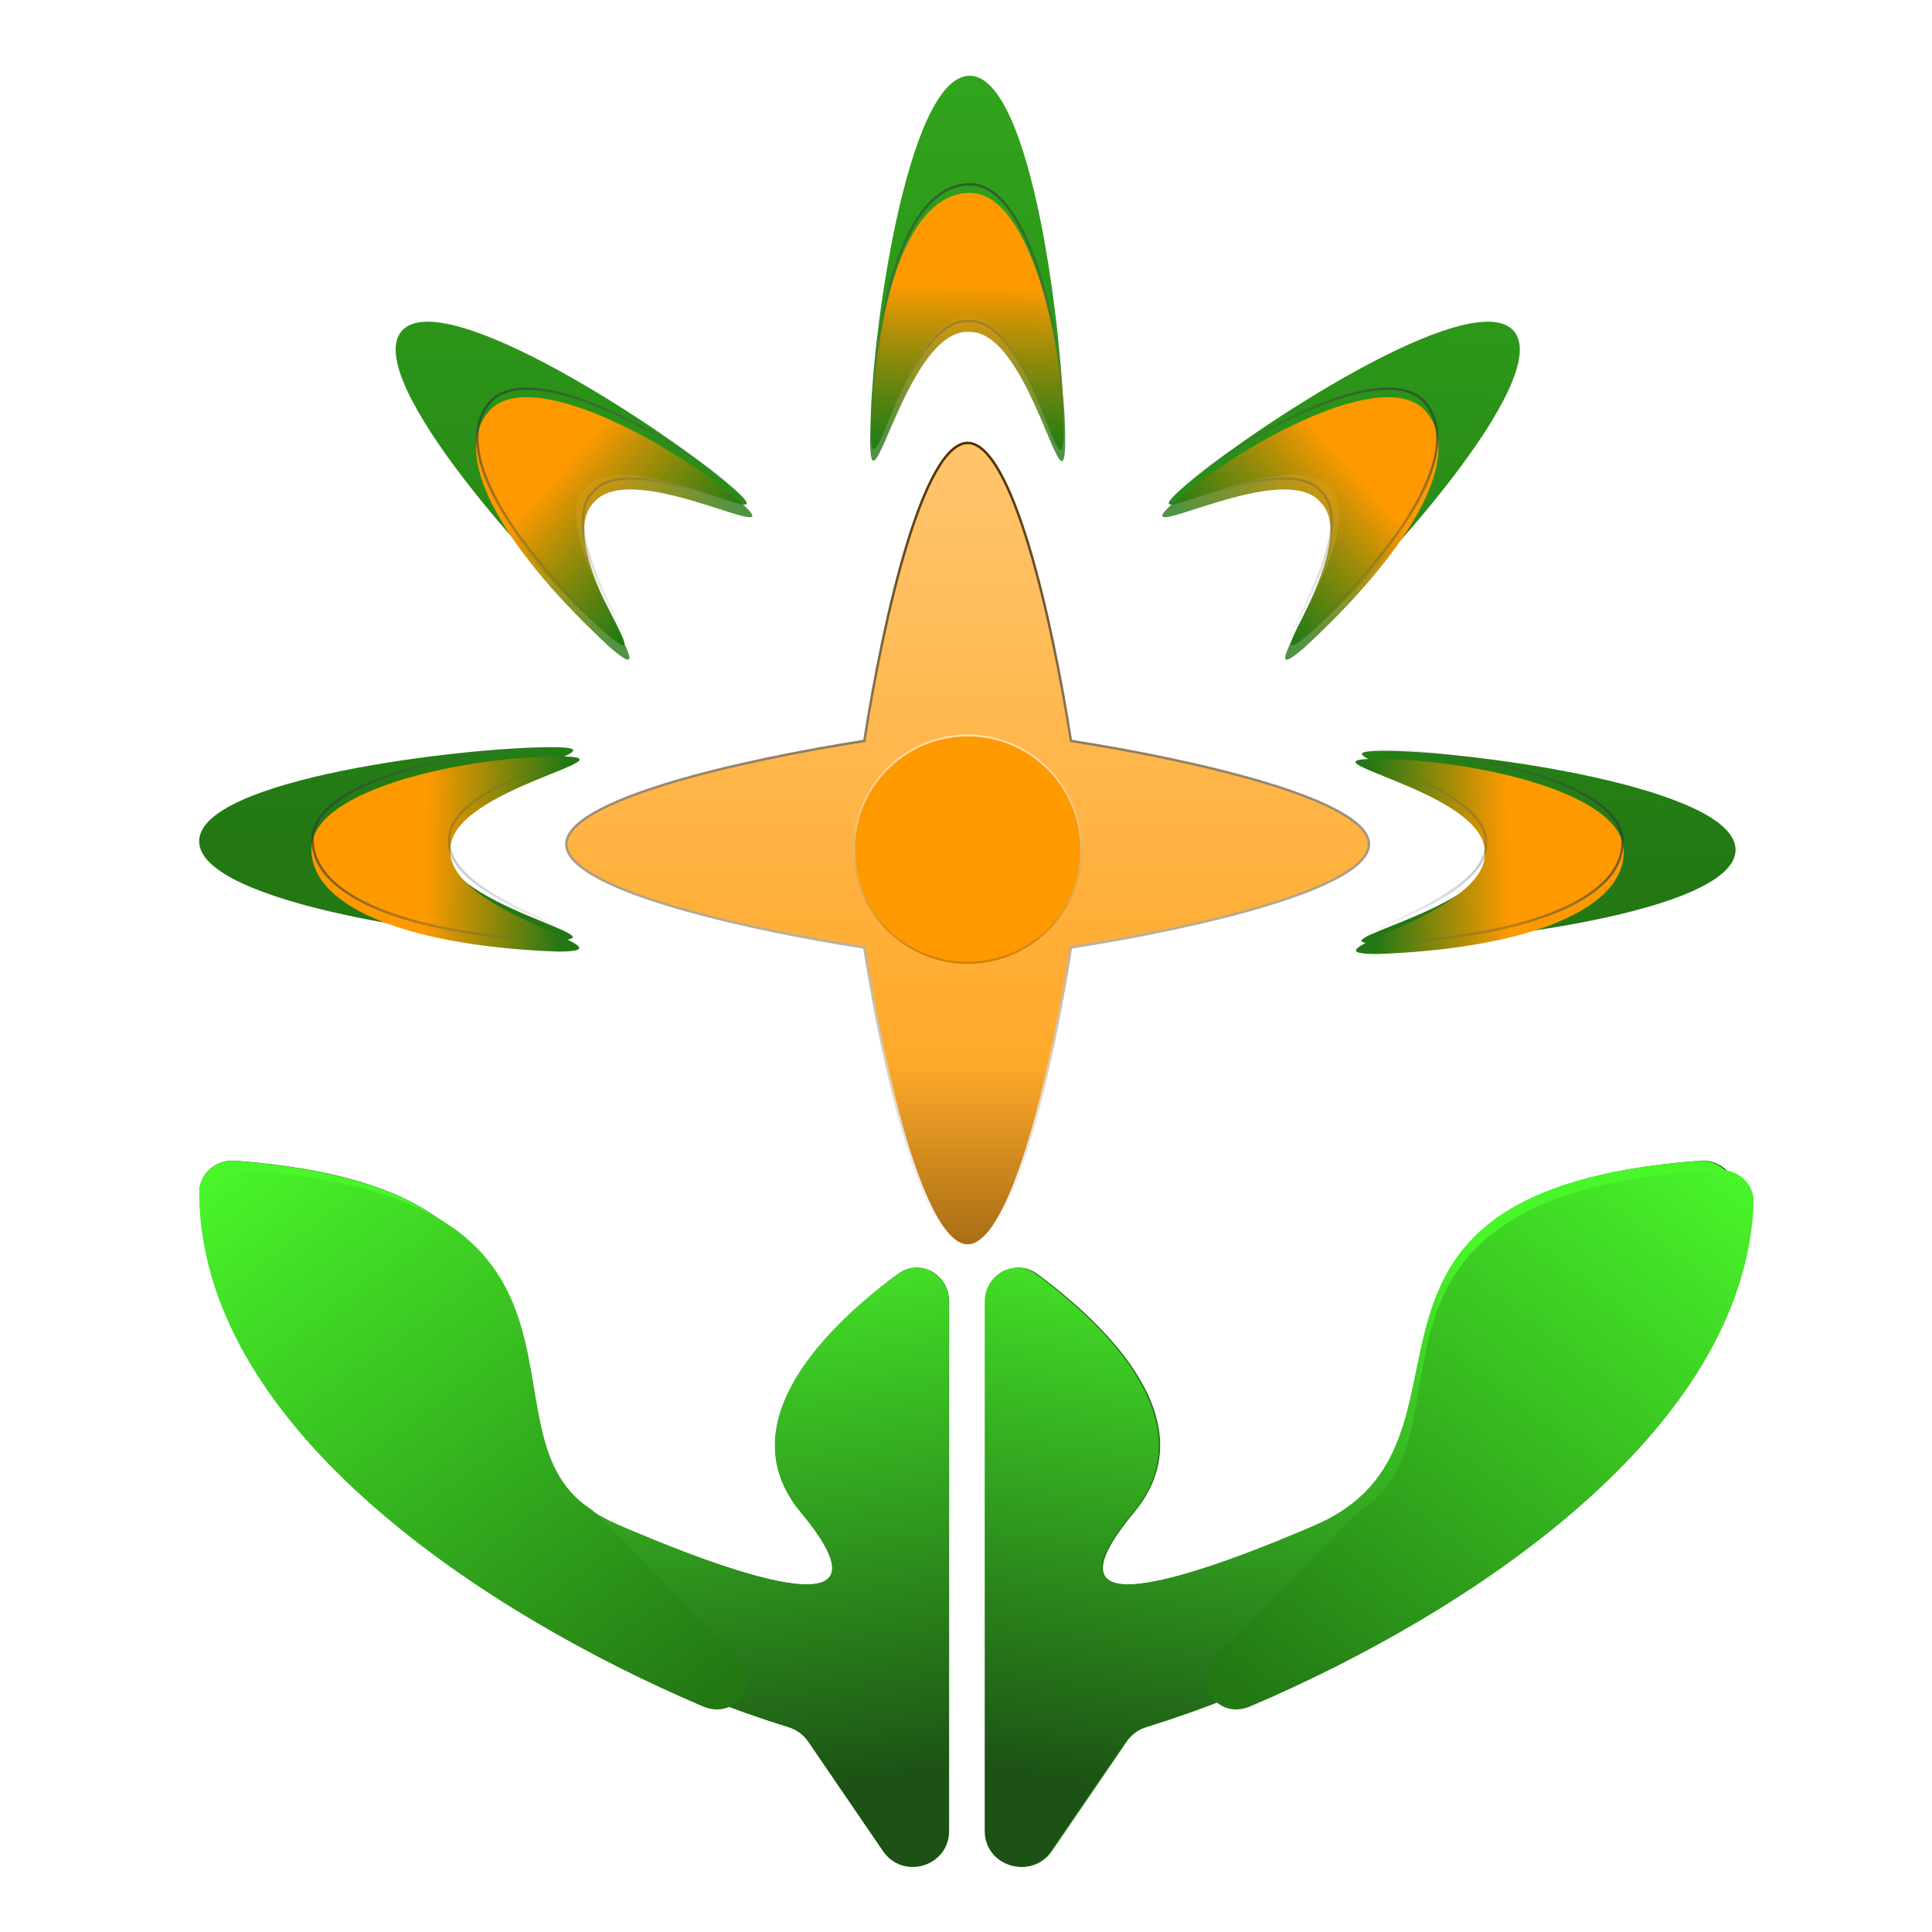 <svg width="153" height="153" viewBox="0 0 153 153" fill="none" xmlns="http://www.w3.org/2000/svg">
<g clip-path="url(#clip0_28_97)">
<path d="M64.021 137.913L69.948 146.586C71.534 148.908 75.166 147.797 75.166 144.985V103.094C75.166 100.903 72.846 99.601 71.085 100.904C65.691 104.896 57.526 112.653 63.446 119.776C71.879 129.925 56.654 124.073 49.009 120.777C33.848 114.24 50.63 94.302 18.615 91.918C17.082 91.804 15.736 92.98 15.786 94.517C16.493 116.193 45.399 131.501 62.481 136.78C63.111 136.975 63.649 137.369 64.021 137.913Z" fill="url(#paint0_linear_28_97)"/>
<path d="M89.238 137.913L83.311 146.586C81.725 148.908 78.093 147.797 78.093 144.985V103.094C78.093 100.903 80.413 99.601 82.174 100.904C87.568 104.896 95.733 112.653 89.813 119.776C81.38 129.925 96.605 124.073 104.25 120.777C119.411 114.24 102.628 94.302 134.644 91.918C136.177 91.804 137.523 92.98 137.473 94.517C136.766 116.193 107.86 131.501 90.778 136.78C90.148 136.975 89.61 137.369 89.238 137.913Z" fill="url(#paint1_linear_28_97)"/>
<path d="M85.668 66.914C85.668 71.164 81.636 74.609 76.663 74.609C71.69 74.609 67.658 71.164 67.658 66.914C67.658 62.664 71.69 35.73 76.663 35.73C81.636 35.73 85.668 62.664 85.668 66.914Z" fill="url(#paint2_linear_28_97)"/>
<path d="M67.658 66.867C67.658 62.617 71.69 59.172 76.663 59.172C81.636 59.172 85.668 62.617 85.668 66.867C85.668 71.116 81.636 98.05 76.663 98.05C71.69 98.05 67.658 71.116 67.658 66.867Z" fill="url(#paint3_linear_28_97)"/>
<path d="M76.639 75.895C72.39 75.895 68.945 71.864 68.945 66.89C68.945 61.917 72.39 57.886 76.639 57.886C80.889 57.886 107.823 61.917 107.823 66.89C107.823 71.864 80.889 75.895 76.639 75.895Z" fill="url(#paint4_linear_28_97)"/>
<path d="M76.687 57.886C80.937 57.886 84.382 61.917 84.382 66.89C84.382 71.864 80.937 75.895 76.687 75.895C72.437 75.895 45.503 71.864 45.503 66.89C45.503 61.917 72.437 57.886 76.687 57.886Z" fill="url(#paint5_linear_28_97)"/>
<path d="M85.668 66.914C85.668 71.164 81.636 74.609 76.663 74.609C71.69 74.609 67.658 71.164 67.658 66.914C67.658 62.664 71.69 35.73 76.663 35.73C81.636 35.73 85.668 62.664 85.668 66.914Z" fill="url(#paint6_linear_28_97)"/>
<path d="M67.658 66.867C67.658 62.617 71.69 59.172 76.663 59.172C81.636 59.172 85.668 62.617 85.668 66.867C85.668 71.116 81.636 98.05 76.663 98.05C71.69 98.05 67.658 71.116 67.658 66.867Z" fill="url(#paint7_linear_28_97)"/>
<path d="M84.239 33.872C84.239 40.74 81.666 25.153 76.787 25.153C71.66 24.724 68.945 40.74 68.945 33.872C68.945 27.005 71.814 6 76.787 6C81.761 6 84.239 27.005 84.239 33.872Z" fill="url(#paint8_linear_28_97)"/>
<path d="M43.645 59.172C50.513 59.172 34.926 61.745 34.926 66.623C34.497 71.75 50.513 74.466 43.645 74.466C36.777 74.466 15.773 71.597 15.773 66.623C15.773 61.65 36.777 59.172 43.645 59.172Z" fill="url(#paint9_linear_28_97)"/>
<path d="M109.571 74.752C102.703 74.752 118.29 72.179 118.29 67.3C118.719 62.174 102.703 59.458 109.571 59.458C116.439 59.458 137.443 62.327 137.443 67.3C137.443 72.274 116.439 74.752 109.571 74.752Z" fill="url(#paint10_linear_28_97)"/>
<path d="M103.746 50.13C98.566 54.639 108.633 42.464 105.43 38.785C102.387 34.636 88.524 43.104 93.704 38.594C98.884 34.085 116.611 22.458 119.876 26.209C123.142 29.96 108.926 45.62 103.746 50.13Z" fill="url(#paint11_linear_28_97)"/>
<path d="M47.944 50.13C53.124 54.639 43.057 42.464 46.261 38.785C49.303 34.636 63.166 43.104 57.986 38.594C52.806 34.085 35.08 22.458 31.814 26.209C28.549 29.96 42.764 45.62 47.944 50.13Z" fill="url(#paint12_linear_28_97)"/>
<path d="M76.629 35.076C77.049 35.076 77.473 35.279 77.899 35.671C78.324 36.063 78.744 36.638 79.155 37.364C79.978 38.817 80.754 40.859 81.466 43.207C82.889 47.902 84.049 53.8 84.8 58.606L84.811 58.676L84.88 58.686C89.686 59.438 95.584 60.597 100.278 62.02C102.627 62.732 104.669 63.509 106.122 64.331C106.849 64.742 107.424 65.162 107.816 65.588C108.207 66.013 108.41 66.436 108.41 66.856C108.41 67.277 108.208 67.701 107.816 68.126C107.424 68.551 106.849 68.972 106.122 69.383C104.669 70.205 102.627 70.981 100.278 71.693C95.584 73.117 89.686 74.275 84.88 75.026L84.811 75.037L84.8 75.107C84.049 79.913 82.889 85.811 81.466 90.506C80.754 92.854 79.978 94.896 79.155 96.35C78.744 97.076 78.324 97.651 77.899 98.043C77.473 98.435 77.049 98.638 76.629 98.638L76.472 98.628C76.103 98.584 75.733 98.386 75.361 98.043C74.935 97.651 74.515 97.076 74.104 96.35C73.281 94.896 72.505 92.854 71.793 90.506C70.37 85.811 69.21 79.913 68.459 75.107L68.448 75.038L68.379 75.027L66.529 74.727C62.117 73.982 57.087 72.939 52.98 71.693C50.632 70.981 48.59 70.205 47.137 69.383C46.41 68.972 45.836 68.551 45.444 68.126C45.051 67.701 44.849 67.277 44.849 66.856L44.858 66.699C44.903 66.331 45.1 65.96 45.444 65.588C45.836 65.162 46.41 64.742 47.137 64.331C48.59 63.509 50.632 62.732 52.98 62.02C57.674 60.597 63.573 59.438 68.379 58.686L68.448 58.676L68.459 58.606C69.21 53.8 70.37 47.902 71.793 43.207C72.505 40.859 73.281 38.817 74.104 37.364C74.515 36.638 74.935 36.063 75.361 35.671C75.733 35.328 76.103 35.13 76.472 35.086L76.629 35.076Z" fill="url(#paint13_linear_28_97)" stroke="url(#paint14_linear_28_97)" stroke-width="0.193"/>
<g filter="url(#filter0_di_28_97)">
<circle cx="76.63" cy="67.243" r="9.08" fill="#FF9900"/>
<circle cx="76.63" cy="67.243" r="9.003" stroke="url(#paint15_linear_28_97)" stroke-width="0.155"/>
</g>
<g filter="url(#filter1_i_28_97)">
<path d="M84.357 34.013C84.357 40.78 81.63 25.513 76.823 25.513C71.771 25.09 68.902 40.78 68.902 34.013C69.288 23.001 71.923 14.501 76.823 14.501C81.723 14.501 84.357 27.247 84.357 34.013Z" fill="url(#paint16_linear_28_97)"/>
</g>
<path d="M76.823 14.597C78.002 14.597 79.06 15.364 79.989 16.654C80.916 17.943 81.701 19.737 82.335 21.749C83.603 25.771 84.261 30.639 84.261 34.013C84.261 34.435 84.25 34.769 84.229 35.025C84.208 35.283 84.177 35.456 84.14 35.558C84.121 35.61 84.105 35.634 84.094 35.644C84.093 35.645 84.091 35.645 84.09 35.646C84.084 35.644 84.067 35.637 84.038 35.611C84.009 35.584 83.975 35.542 83.936 35.485C83.777 35.254 83.575 34.825 83.329 34.259C83.207 33.978 83.075 33.665 82.934 33.329C82.793 32.993 82.642 32.634 82.482 32.262C81.84 30.776 81.045 29.071 80.107 27.737C79.175 26.411 78.08 25.42 76.829 25.417H76.83C75.514 25.307 74.359 26.247 73.376 27.556C72.39 28.871 71.554 30.591 70.879 32.103C70.543 32.857 70.243 33.57 69.988 34.147C69.73 34.73 69.517 35.179 69.349 35.426C69.308 35.487 69.271 35.533 69.239 35.565C69.205 35.598 69.183 35.61 69.173 35.613C69.17 35.614 69.172 35.614 69.169 35.612C69.161 35.605 69.144 35.586 69.124 35.538C69.086 35.442 69.054 35.276 69.032 35.02C69.01 34.768 68.999 34.437 68.998 34.017C69.191 28.516 69.946 23.649 71.26 20.162C72.578 16.666 74.439 14.597 76.823 14.597Z" stroke="url(#paint17_linear_28_97)" stroke-width="0.193"/>
<g filter="url(#filter2_i_28_97)">
<path d="M58.419 38.806C63.553 43.215 50.194 35.337 47.062 38.983C43.45 42.54 53.483 54.94 48.349 50.531C40.247 43.063 35.515 35.526 38.708 31.808C41.9 28.091 53.286 34.397 58.419 38.806Z" fill="url(#paint18_linear_28_97)"/>
</g>
<path d="M38.781 31.871C39.549 30.977 40.82 30.673 42.404 30.81C43.986 30.946 45.859 31.519 47.798 32.349C51.675 34.008 55.797 36.681 58.357 38.879C58.676 39.153 58.922 39.38 59.103 39.562C59.285 39.747 59.397 39.882 59.45 39.977C59.477 40.025 59.484 40.054 59.485 40.068C59.485 40.07 59.484 40.071 59.484 40.072C59.479 40.076 59.462 40.084 59.424 40.089C59.384 40.093 59.33 40.092 59.261 40.084C58.983 40.055 58.526 39.929 57.936 39.746C57.643 39.655 57.32 39.551 56.973 39.44C56.626 39.328 56.256 39.208 55.869 39.088C54.324 38.606 52.512 38.099 50.889 37.941C49.276 37.784 47.811 37.969 46.993 38.915L46.994 38.915C46.053 39.842 46.013 41.331 46.366 42.929C46.721 44.534 47.481 46.289 48.189 47.786C48.542 48.532 48.887 49.224 49.158 49.794C49.433 50.37 49.634 50.823 49.713 51.112C49.732 51.183 49.743 51.241 49.746 51.286C49.749 51.333 49.744 51.357 49.74 51.367C49.739 51.37 49.739 51.369 49.736 51.369C49.726 51.371 49.7 51.372 49.651 51.355C49.553 51.322 49.406 51.238 49.198 51.088C48.992 50.94 48.734 50.733 48.415 50.46C44.368 46.729 41.168 42.986 39.378 39.717C37.584 36.439 37.228 33.68 38.781 31.871Z" stroke="url(#paint19_linear_28_97)" stroke-width="0.193"/>
<g filter="url(#filter3_i_28_97)">
<path d="M93.204 38.806C88.071 43.215 101.43 35.337 104.562 38.983C108.174 42.54 98.141 54.94 103.274 50.531C111.377 43.063 116.109 35.526 112.916 31.808C109.724 28.091 98.338 34.397 93.204 38.806Z" fill="url(#paint20_linear_28_97)"/>
</g>
<path d="M112.843 31.871C112.075 30.977 110.804 30.673 109.22 30.81C107.638 30.946 105.765 31.519 103.826 32.349C99.948 34.008 95.827 36.681 93.267 38.879C92.947 39.153 92.701 39.38 92.521 39.562C92.338 39.747 92.227 39.882 92.174 39.977C92.147 40.025 92.139 40.054 92.139 40.068C92.139 40.07 92.14 40.071 92.14 40.072C92.145 40.076 92.162 40.084 92.2 40.089C92.24 40.093 92.294 40.092 92.363 40.084C92.641 40.055 93.098 39.929 93.688 39.746C93.981 39.655 94.304 39.551 94.651 39.44C94.998 39.328 95.368 39.208 95.755 39.088C97.3 38.606 99.112 38.099 100.735 37.941C102.348 37.784 103.813 37.969 104.631 38.915L104.63 38.915C105.571 39.842 105.611 41.331 105.257 42.929C104.902 44.534 104.143 46.289 103.435 47.786C103.082 48.532 102.737 49.224 102.465 49.794C102.191 50.37 101.989 50.823 101.911 51.112C101.892 51.183 101.881 51.241 101.878 51.286C101.874 51.333 101.88 51.357 101.884 51.367C101.885 51.37 101.885 51.369 101.887 51.369C101.898 51.371 101.924 51.372 101.973 51.355C102.071 51.322 102.218 51.238 102.426 51.088C102.632 50.94 102.89 50.733 103.209 50.46C107.256 46.729 110.456 42.986 112.246 39.717C114.04 36.439 114.396 33.68 112.843 31.871Z" stroke="url(#paint21_linear_28_97)" stroke-width="0.193"/>
<g filter="url(#filter4_i_28_97)">
<path d="M44.172 59.129C50.94 59.129 35.672 61.664 35.672 66.47C35.249 71.522 50.94 74.585 44.172 74.585C33.16 74.198 24.66 71.371 24.66 66.47C24.66 61.57 37.406 59.129 44.172 59.129Z" fill="url(#paint22_linear_28_97)"/>
</g>
<path d="M24.756 66.47C24.756 65.292 25.523 64.245 26.813 63.335C28.102 62.425 29.895 61.664 31.907 61.054C35.929 59.835 40.798 59.225 44.172 59.225C44.594 59.225 44.929 59.235 45.185 59.255C45.444 59.274 45.617 59.303 45.719 59.339C45.768 59.355 45.792 59.372 45.802 59.382L45.772 59.422C45.745 59.449 45.703 59.482 45.646 59.519C45.415 59.67 44.986 59.862 44.419 60.095C43.861 60.326 43.161 60.601 42.422 60.908C40.937 61.525 39.231 62.296 37.897 63.215C36.571 64.129 35.579 65.213 35.576 66.463L35.576 66.463C35.466 67.779 36.405 68.946 37.714 69.946C39.029 70.95 40.749 71.811 42.261 72.509C42.64 72.684 43.005 72.849 43.349 73.004C43.693 73.158 44.015 73.303 44.305 73.437C44.888 73.706 45.336 73.929 45.584 74.106C45.645 74.15 45.691 74.188 45.723 74.222C45.756 74.257 45.768 74.281 45.771 74.294C45.773 74.301 45.773 74.303 45.769 74.307C45.762 74.317 45.742 74.334 45.695 74.354C45.6 74.395 45.434 74.429 45.178 74.453C44.926 74.476 44.596 74.488 44.176 74.488C38.676 74.295 33.809 73.493 30.322 72.13C26.826 70.765 24.756 68.855 24.756 66.47Z" stroke="url(#paint23_linear_28_97)" stroke-width="0.193"/>
<g filter="url(#filter5_i_28_97)">
<path d="M109.078 59.322C102.311 59.322 117.578 61.857 117.578 66.664C118.001 71.715 102.311 74.778 109.078 74.778C120.09 74.391 128.591 71.564 128.591 66.664C128.591 61.763 115.845 59.322 109.078 59.322Z" fill="url(#paint24_linear_28_97)"/>
</g>
<path d="M128.494 66.664C128.494 65.485 127.727 64.438 126.437 63.528C125.149 62.618 123.355 61.858 121.343 61.248C117.321 60.028 112.452 59.419 109.078 59.419C108.656 59.419 108.322 59.428 108.065 59.448C107.807 59.467 107.634 59.497 107.531 59.532C107.482 59.548 107.459 59.565 107.448 59.575L107.478 59.615C107.506 59.642 107.547 59.675 107.604 59.712C107.835 59.863 108.265 60.055 108.831 60.289C109.389 60.519 110.089 60.794 110.828 61.101C112.314 61.718 114.019 62.489 115.353 63.409C116.679 64.323 117.671 65.406 117.675 66.657L117.675 66.656C117.784 67.972 116.845 69.139 115.536 70.139C114.221 71.144 112.501 72.004 110.989 72.703C110.611 72.877 110.245 73.042 109.901 73.197C109.557 73.352 109.235 73.496 108.945 73.63C108.362 73.899 107.914 74.123 107.667 74.299C107.605 74.343 107.559 74.382 107.527 74.415C107.494 74.45 107.483 74.474 107.479 74.487C107.477 74.494 107.478 74.496 107.481 74.501C107.488 74.51 107.508 74.527 107.555 74.547C107.65 74.588 107.817 74.623 108.072 74.646C108.324 74.669 108.654 74.681 109.074 74.681C114.574 74.488 119.441 73.686 122.928 72.324C126.424 70.958 128.494 69.049 128.494 66.664Z" stroke="url(#paint25_linear_28_97)" stroke-width="0.193"/>
<path d="M89.124 137.916L83.199 146.586C81.613 148.907 77.982 147.797 77.982 144.986V103.108C77.982 100.918 80.301 99.616 82.062 100.919C87.454 104.91 95.616 112.664 89.699 119.785C81.268 129.93 96.489 124.081 104.13 120.785C119.287 114.25 102.51 94.32 134.515 91.936C136.047 91.822 137.393 92.998 137.343 94.534C136.637 116.203 107.739 131.506 90.663 136.784C90.033 136.978 89.496 137.372 89.124 137.916Z" fill="url(#paint26_linear_28_97)"/>
<g filter="url(#filter6_i_28_97)">
<path d="M95.645 130.257L106.72 119.07C106.88 118.908 107.067 118.764 107.256 118.637C116.469 112.415 103.598 93.588 135.335 91.88C136.849 91.799 138.165 92.968 138.106 94.483C137.401 112.665 115.471 127.017 98.253 134.353C95.535 135.511 93.567 132.356 95.645 130.257Z" fill="url(#paint27_linear_28_97)"/>
</g>
<path d="M63.999 137.916L69.924 146.586C71.51 148.907 75.142 147.797 75.142 144.986V103.108C75.142 100.918 72.822 99.616 71.062 100.919C65.67 104.91 57.507 112.664 63.425 119.785C71.855 129.93 56.635 124.081 48.993 120.785C33.837 114.25 50.614 94.32 18.609 91.936C17.077 91.822 15.73 92.998 15.78 94.534C16.487 116.203 45.384 131.506 62.461 136.784C63.09 136.978 63.628 137.372 63.999 137.916Z" fill="url(#paint28_linear_28_97)"/>
<g filter="url(#filter7_i_28_97)">
<path d="M57.479 130.257L46.403 119.07C46.243 118.908 46.056 118.764 45.868 118.637C36.654 112.415 49.526 93.588 17.789 91.88C16.275 91.799 14.959 92.968 15.018 94.483C15.722 112.665 37.653 127.017 54.871 134.353C57.588 135.511 59.557 132.356 57.479 130.257Z" fill="url(#paint29_linear_28_97)"/>
</g>
</g>
<defs>
<filter id="filter0_di_28_97" x="66.004" y="56.617" width="21.252" height="21.252" filterUnits="userSpaceOnUse" color-interpolation-filters="sRGB">
<feFlood flood-opacity="0" result="BackgroundImageFix"/>
<feColorMatrix in="SourceAlpha" type="matrix" values="0 0 0 0 0 0 0 0 0 0 0 0 0 0 0 0 0 0 127 0" result="hardAlpha"/>
<feOffset/>
<feGaussianBlur stdDeviation="0.773"/>
<feComposite in2="hardAlpha" operator="out"/>
<feColorMatrix type="matrix" values="0 0 0 0 1 0 0 0 0 0.6 0 0 0 0 0 0 0 0 1 0"/>
<feBlend mode="normal" in2="BackgroundImageFix" result="effect1_dropShadow_28_97"/>
<feBlend mode="normal" in="SourceGraphic" in2="effect1_dropShadow_28_97" result="shape"/>
<feColorMatrix in="SourceAlpha" type="matrix" values="0 0 0 0 0 0 0 0 0 0 0 0 0 0 0 0 0 0 127 0" result="hardAlpha"/>
<feOffset/>
<feGaussianBlur stdDeviation="2.018"/>
<feComposite in2="hardAlpha" operator="arithmetic" k2="-1" k3="1"/>
<feColorMatrix type="matrix" values="0 0 0 0 0.298 0 0 0 0 0.18 0 0 0 0 0 0 0 0 0.25 0"/>
<feBlend mode="normal" in2="shape" result="effect2_innerShadow_28_97"/>
</filter>
<filter id="filter1_i_28_97" x="68.902" y="14.501" width="15.456" height="22.016" filterUnits="userSpaceOnUse" color-interpolation-filters="sRGB">
<feFlood flood-opacity="0" result="BackgroundImageFix"/>
<feBlend mode="normal" in="SourceGraphic" in2="BackgroundImageFix" result="shape"/>
<feColorMatrix in="SourceAlpha" type="matrix" values="0 0 0 0 0 0 0 0 0 0 0 0 0 0 0 0 0 0 127 0" result="hardAlpha"/>
<feOffset dy="0.773"/>
<feGaussianBlur stdDeviation="0.773"/>
<feComposite in2="hardAlpha" operator="arithmetic" k2="-1" k3="1"/>
<feColorMatrix type="matrix" values="0 0 0 0 0.298 0 0 0 0 0.18 0 0 0 0 0 0 0 0 1 0"/>
<feBlend mode="normal" in2="shape" result="effect1_innerShadow_28_97"/>
</filter>
<filter id="filter2_i_28_97" x="37.702" y="30.682" width="21.879" height="21.558" filterUnits="userSpaceOnUse" color-interpolation-filters="sRGB">
<feFlood flood-opacity="0" result="BackgroundImageFix"/>
<feBlend mode="normal" in="SourceGraphic" in2="BackgroundImageFix" result="shape"/>
<feColorMatrix in="SourceAlpha" type="matrix" values="0 0 0 0 0 0 0 0 0 0 0 0 0 0 0 0 0 0 127 0" result="hardAlpha"/>
<feOffset dy="0.773"/>
<feGaussianBlur stdDeviation="0.773"/>
<feComposite in2="hardAlpha" operator="arithmetic" k2="-1" k3="1"/>
<feColorMatrix type="matrix" values="0 0 0 0 0.298 0 0 0 0 0.18 0 0 0 0 0 0 0 0 1 0"/>
<feBlend mode="normal" in2="shape" result="effect1_innerShadow_28_97"/>
</filter>
<filter id="filter3_i_28_97" x="92.043" y="30.682" width="21.879" height="21.558" filterUnits="userSpaceOnUse" color-interpolation-filters="sRGB">
<feFlood flood-opacity="0" result="BackgroundImageFix"/>
<feBlend mode="normal" in="SourceGraphic" in2="BackgroundImageFix" result="shape"/>
<feColorMatrix in="SourceAlpha" type="matrix" values="0 0 0 0 0 0 0 0 0 0 0 0 0 0 0 0 0 0 127 0" result="hardAlpha"/>
<feOffset dy="0.773"/>
<feGaussianBlur stdDeviation="0.773"/>
<feComposite in2="hardAlpha" operator="arithmetic" k2="-1" k3="1"/>
<feColorMatrix type="matrix" values="0 0 0 0 0.298 0 0 0 0 0.18 0 0 0 0 0 0 0 0 1 0"/>
<feBlend mode="normal" in2="shape" result="effect1_innerShadow_28_97"/>
</filter>
<filter id="filter4_i_28_97" x="24.66" y="59.129" width="21.243" height="16.229" filterUnits="userSpaceOnUse" color-interpolation-filters="sRGB">
<feFlood flood-opacity="0" result="BackgroundImageFix"/>
<feBlend mode="normal" in="SourceGraphic" in2="BackgroundImageFix" result="shape"/>
<feColorMatrix in="SourceAlpha" type="matrix" values="0 0 0 0 0 0 0 0 0 0 0 0 0 0 0 0 0 0 127 0" result="hardAlpha"/>
<feOffset dy="0.773"/>
<feGaussianBlur stdDeviation="0.773"/>
<feComposite in2="hardAlpha" operator="arithmetic" k2="-1" k3="1"/>
<feColorMatrix type="matrix" values="0 0 0 0 0.298 0 0 0 0 0.18 0 0 0 0 0 0 0 0 1 0"/>
<feBlend mode="normal" in2="shape" result="effect1_innerShadow_28_97"/>
</filter>
<filter id="filter5_i_28_97" x="107.348" y="59.322" width="21.243" height="16.229" filterUnits="userSpaceOnUse" color-interpolation-filters="sRGB">
<feFlood flood-opacity="0" result="BackgroundImageFix"/>
<feBlend mode="normal" in="SourceGraphic" in2="BackgroundImageFix" result="shape"/>
<feColorMatrix in="SourceAlpha" type="matrix" values="0 0 0 0 0 0 0 0 0 0 0 0 0 0 0 0 0 0 127 0" result="hardAlpha"/>
<feOffset dy="0.773"/>
<feGaussianBlur stdDeviation="0.773"/>
<feComposite in2="hardAlpha" operator="arithmetic" k2="-1" k3="1"/>
<feColorMatrix type="matrix" values="0 0 0 0 0.298 0 0 0 0 0.18 0 0 0 0 0 0 0 0 1 0"/>
<feBlend mode="normal" in2="shape" result="effect1_innerShadow_28_97"/>
</filter>
<filter id="filter6_i_28_97" x="94.778" y="91.876" width="44.103" height="43.497" filterUnits="userSpaceOnUse" color-interpolation-filters="sRGB">
<feFlood flood-opacity="0" result="BackgroundImageFix"/>
<feBlend mode="normal" in="SourceGraphic" in2="BackgroundImageFix" result="shape"/>
<feColorMatrix in="SourceAlpha" type="matrix" values="0 0 0 0 0 0 0 0 0 0 0 0 0 0 0 0 0 0 127 0" result="hardAlpha"/>
<feOffset dx="0.773" dy="0.773"/>
<feGaussianBlur stdDeviation="1.932"/>
<feComposite in2="hardAlpha" operator="arithmetic" k2="-1" k3="1"/>
<feColorMatrix type="matrix" values="0 0 0 0 0.078 0 0 0 0 0.157 0 0 0 0 0.086 0 0 0 0.25 0"/>
<feBlend mode="normal" in2="shape" result="effect1_innerShadow_28_97"/>
</filter>
<filter id="filter7_i_28_97" x="15.016" y="91.876" width="44.103" height="43.497" filterUnits="userSpaceOnUse" color-interpolation-filters="sRGB">
<feFlood flood-opacity="0" result="BackgroundImageFix"/>
<feBlend mode="normal" in="SourceGraphic" in2="BackgroundImageFix" result="shape"/>
<feColorMatrix in="SourceAlpha" type="matrix" values="0 0 0 0 0 0 0 0 0 0 0 0 0 0 0 0 0 0 127 0" result="hardAlpha"/>
<feOffset dx="0.773" dy="0.773"/>
<feGaussianBlur stdDeviation="1.932"/>
<feComposite in2="hardAlpha" operator="arithmetic" k2="-1" k3="1"/>
<feColorMatrix type="matrix" values="0 0 0 0 0.078 0 0 0 0 0.157 0 0 0 0 0.086 0 0 0 0.25 0"/>
<feBlend mode="normal" in2="shape" result="effect1_innerShadow_28_97"/>
</filter>
<linearGradient id="paint0_linear_28_97" x1="79.64" y1="-107.12" x2="67.936" y2="228.755" gradientUnits="userSpaceOnUse">
<stop stop-color="#49F62A"/>
<stop offset="0.521" stop-color="#237814"/>
</linearGradient>
<linearGradient id="paint1_linear_28_97" x1="79.64" y1="-107.12" x2="67.936" y2="228.755" gradientUnits="userSpaceOnUse">
<stop stop-color="#49F62A"/>
<stop offset="0.521" stop-color="#237814"/>
</linearGradient>
<linearGradient id="paint2_linear_28_97" x1="79.64" y1="-107.12" x2="67.936" y2="228.755" gradientUnits="userSpaceOnUse">
<stop stop-color="#49F62A"/>
<stop offset="0.521" stop-color="#237814"/>
</linearGradient>
<linearGradient id="paint3_linear_28_97" x1="79.64" y1="-107.12" x2="67.936" y2="228.755" gradientUnits="userSpaceOnUse">
<stop stop-color="#49F62A"/>
<stop offset="0.521" stop-color="#237814"/>
</linearGradient>
<linearGradient id="paint4_linear_28_97" x1="79.64" y1="-107.12" x2="67.936" y2="228.755" gradientUnits="userSpaceOnUse">
<stop stop-color="#49F62A"/>
<stop offset="0.521" stop-color="#237814"/>
</linearGradient>
<linearGradient id="paint5_linear_28_97" x1="79.64" y1="-107.12" x2="67.936" y2="228.755" gradientUnits="userSpaceOnUse">
<stop stop-color="#49F62A"/>
<stop offset="0.521" stop-color="#237814"/>
</linearGradient>
<linearGradient id="paint6_linear_28_97" x1="79.64" y1="-107.12" x2="67.936" y2="228.755" gradientUnits="userSpaceOnUse">
<stop stop-color="#49F62A"/>
<stop offset="0.521" stop-color="#237814"/>
</linearGradient>
<linearGradient id="paint7_linear_28_97" x1="79.64" y1="-107.12" x2="67.936" y2="228.755" gradientUnits="userSpaceOnUse">
<stop stop-color="#49F62A"/>
<stop offset="0.521" stop-color="#237814"/>
</linearGradient>
<linearGradient id="paint8_linear_28_97" x1="79.64" y1="-107.12" x2="67.936" y2="228.755" gradientUnits="userSpaceOnUse">
<stop stop-color="#49F62A"/>
<stop offset="0.521" stop-color="#237814"/>
</linearGradient>
<linearGradient id="paint9_linear_28_97" x1="79.64" y1="-107.12" x2="67.936" y2="228.755" gradientUnits="userSpaceOnUse">
<stop stop-color="#49F62A"/>
<stop offset="0.521" stop-color="#237814"/>
</linearGradient>
<linearGradient id="paint10_linear_28_97" x1="79.64" y1="-107.12" x2="67.936" y2="228.755" gradientUnits="userSpaceOnUse">
<stop stop-color="#49F62A"/>
<stop offset="0.521" stop-color="#237814"/>
</linearGradient>
<linearGradient id="paint11_linear_28_97" x1="79.64" y1="-107.12" x2="67.936" y2="228.755" gradientUnits="userSpaceOnUse">
<stop stop-color="#49F62A"/>
<stop offset="0.521" stop-color="#237814"/>
</linearGradient>
<linearGradient id="paint12_linear_28_97" x1="79.64" y1="-107.12" x2="67.936" y2="228.755" gradientUnits="userSpaceOnUse">
<stop stop-color="#49F62A"/>
<stop offset="0.521" stop-color="#237814"/>
</linearGradient>
<linearGradient id="paint13_linear_28_97" x1="76.436" y1="37.877" x2="76.436" y2="113.803" gradientUnits="userSpaceOnUse">
<stop stop-color="#FFC36A"/>
<stop offset="0.611" stop-color="#FFA929"/>
<stop offset="1" stop-color="#4C2E00"/>
</linearGradient>
<linearGradient id="paint14_linear_28_97" x1="76.629" y1="34.979" x2="76.629" y2="98.734" gradientUnits="userSpaceOnUse">
<stop stop-color="#4C2E00"/>
<stop offset="1" stop-color="white"/>
</linearGradient>
<linearGradient id="paint15_linear_28_97" x1="76.63" y1="58.163" x2="76.63" y2="76.323" gradientUnits="userSpaceOnUse">
<stop stop-color="white" stop-opacity="0.7"/>
<stop offset="1" stop-color="#CF7C01"/>
</linearGradient>
<linearGradient id="paint16_linear_28_97" x1="76.823" y1="12.955" x2="76.243" y2="34.4" gradientUnits="userSpaceOnUse">
<stop offset="0.413" stop-color="#FF9900"/>
<stop offset="1" stop-color="#237814" stop-opacity="0.8"/>
</linearGradient>
<linearGradient id="paint17_linear_28_97" x1="77.789" y1="3.875" x2="76.63" y2="35.711" gradientUnits="userSpaceOnUse">
<stop stop-color="#142816"/>
<stop offset="1" stop-color="#666666" stop-opacity="0"/>
</linearGradient>
<linearGradient id="paint18_linear_28_97" x1="37.535" y1="30.801" x2="53.426" y2="45.213" gradientUnits="userSpaceOnUse">
<stop offset="0.413" stop-color="#FF9900"/>
<stop offset="1" stop-color="#237814" stop-opacity="0.8"/>
</linearGradient>
<linearGradient id="paint19_linear_28_97" x1="31.276" y1="24.152" x2="54.672" y2="45.774" gradientUnits="userSpaceOnUse">
<stop stop-color="#142816"/>
<stop offset="1" stop-color="#666666" stop-opacity="0"/>
</linearGradient>
<linearGradient id="paint20_linear_28_97" x1="114.089" y1="30.801" x2="98.198" y2="45.213" gradientUnits="userSpaceOnUse">
<stop offset="0.413" stop-color="#FF9900"/>
<stop offset="1" stop-color="#237814" stop-opacity="0.8"/>
</linearGradient>
<linearGradient id="paint21_linear_28_97" x1="120.348" y1="24.152" x2="96.952" y2="45.774" gradientUnits="userSpaceOnUse">
<stop stop-color="#142816"/>
<stop offset="1" stop-color="#666666" stop-opacity="0"/>
</linearGradient>
<linearGradient id="paint22_linear_28_97" x1="23.114" y1="66.47" x2="44.559" y2="67.05" gradientUnits="userSpaceOnUse">
<stop offset="0.495" stop-color="#FF9900"/>
<stop offset="1" stop-color="#237814"/>
</linearGradient>
<linearGradient id="paint23_linear_28_97" x1="14.034" y1="65.504" x2="45.87" y2="66.664" gradientUnits="userSpaceOnUse">
<stop stop-color="#142816"/>
<stop offset="1" stop-color="#666666" stop-opacity="0"/>
</linearGradient>
<linearGradient id="paint24_linear_28_97" x1="130.136" y1="66.664" x2="108.691" y2="67.243" gradientUnits="userSpaceOnUse">
<stop offset="0.495" stop-color="#FF9900"/>
<stop offset="1" stop-color="#237814"/>
</linearGradient>
<linearGradient id="paint25_linear_28_97" x1="139.216" y1="65.698" x2="107.381" y2="66.857" gradientUnits="userSpaceOnUse">
<stop stop-color="#142816"/>
<stop offset="1" stop-color="#666666" stop-opacity="0"/>
</linearGradient>
<linearGradient id="paint26_linear_28_97" x1="91.762" y1="95.063" x2="83.261" y2="154.375" gradientUnits="userSpaceOnUse">
<stop stop-color="#49F62A"/>
<stop offset="0.779" stop-color="#1C5215"/>
</linearGradient>
<linearGradient id="paint27_linear_28_97" x1="136.907" y1="91.779" x2="103.023" y2="137.075" gradientUnits="userSpaceOnUse">
<stop stop-color="#49F62A"/>
<stop offset="1" stop-color="#237814"/>
</linearGradient>
<linearGradient id="paint28_linear_28_97" x1="61.362" y1="95.063" x2="69.862" y2="154.375" gradientUnits="userSpaceOnUse">
<stop stop-color="#49F62A"/>
<stop offset="0.779" stop-color="#1C5215"/>
</linearGradient>
<linearGradient id="paint29_linear_28_97" x1="16.217" y1="91.779" x2="50.101" y2="137.075" gradientUnits="userSpaceOnUse">
<stop stop-color="#49F62A"/>
<stop offset="1" stop-color="#237814"/>
</linearGradient>
<clipPath id="clip0_28_97">
<rect width="153" height="153" fill="white"/>
</clipPath>
</defs>
</svg>
